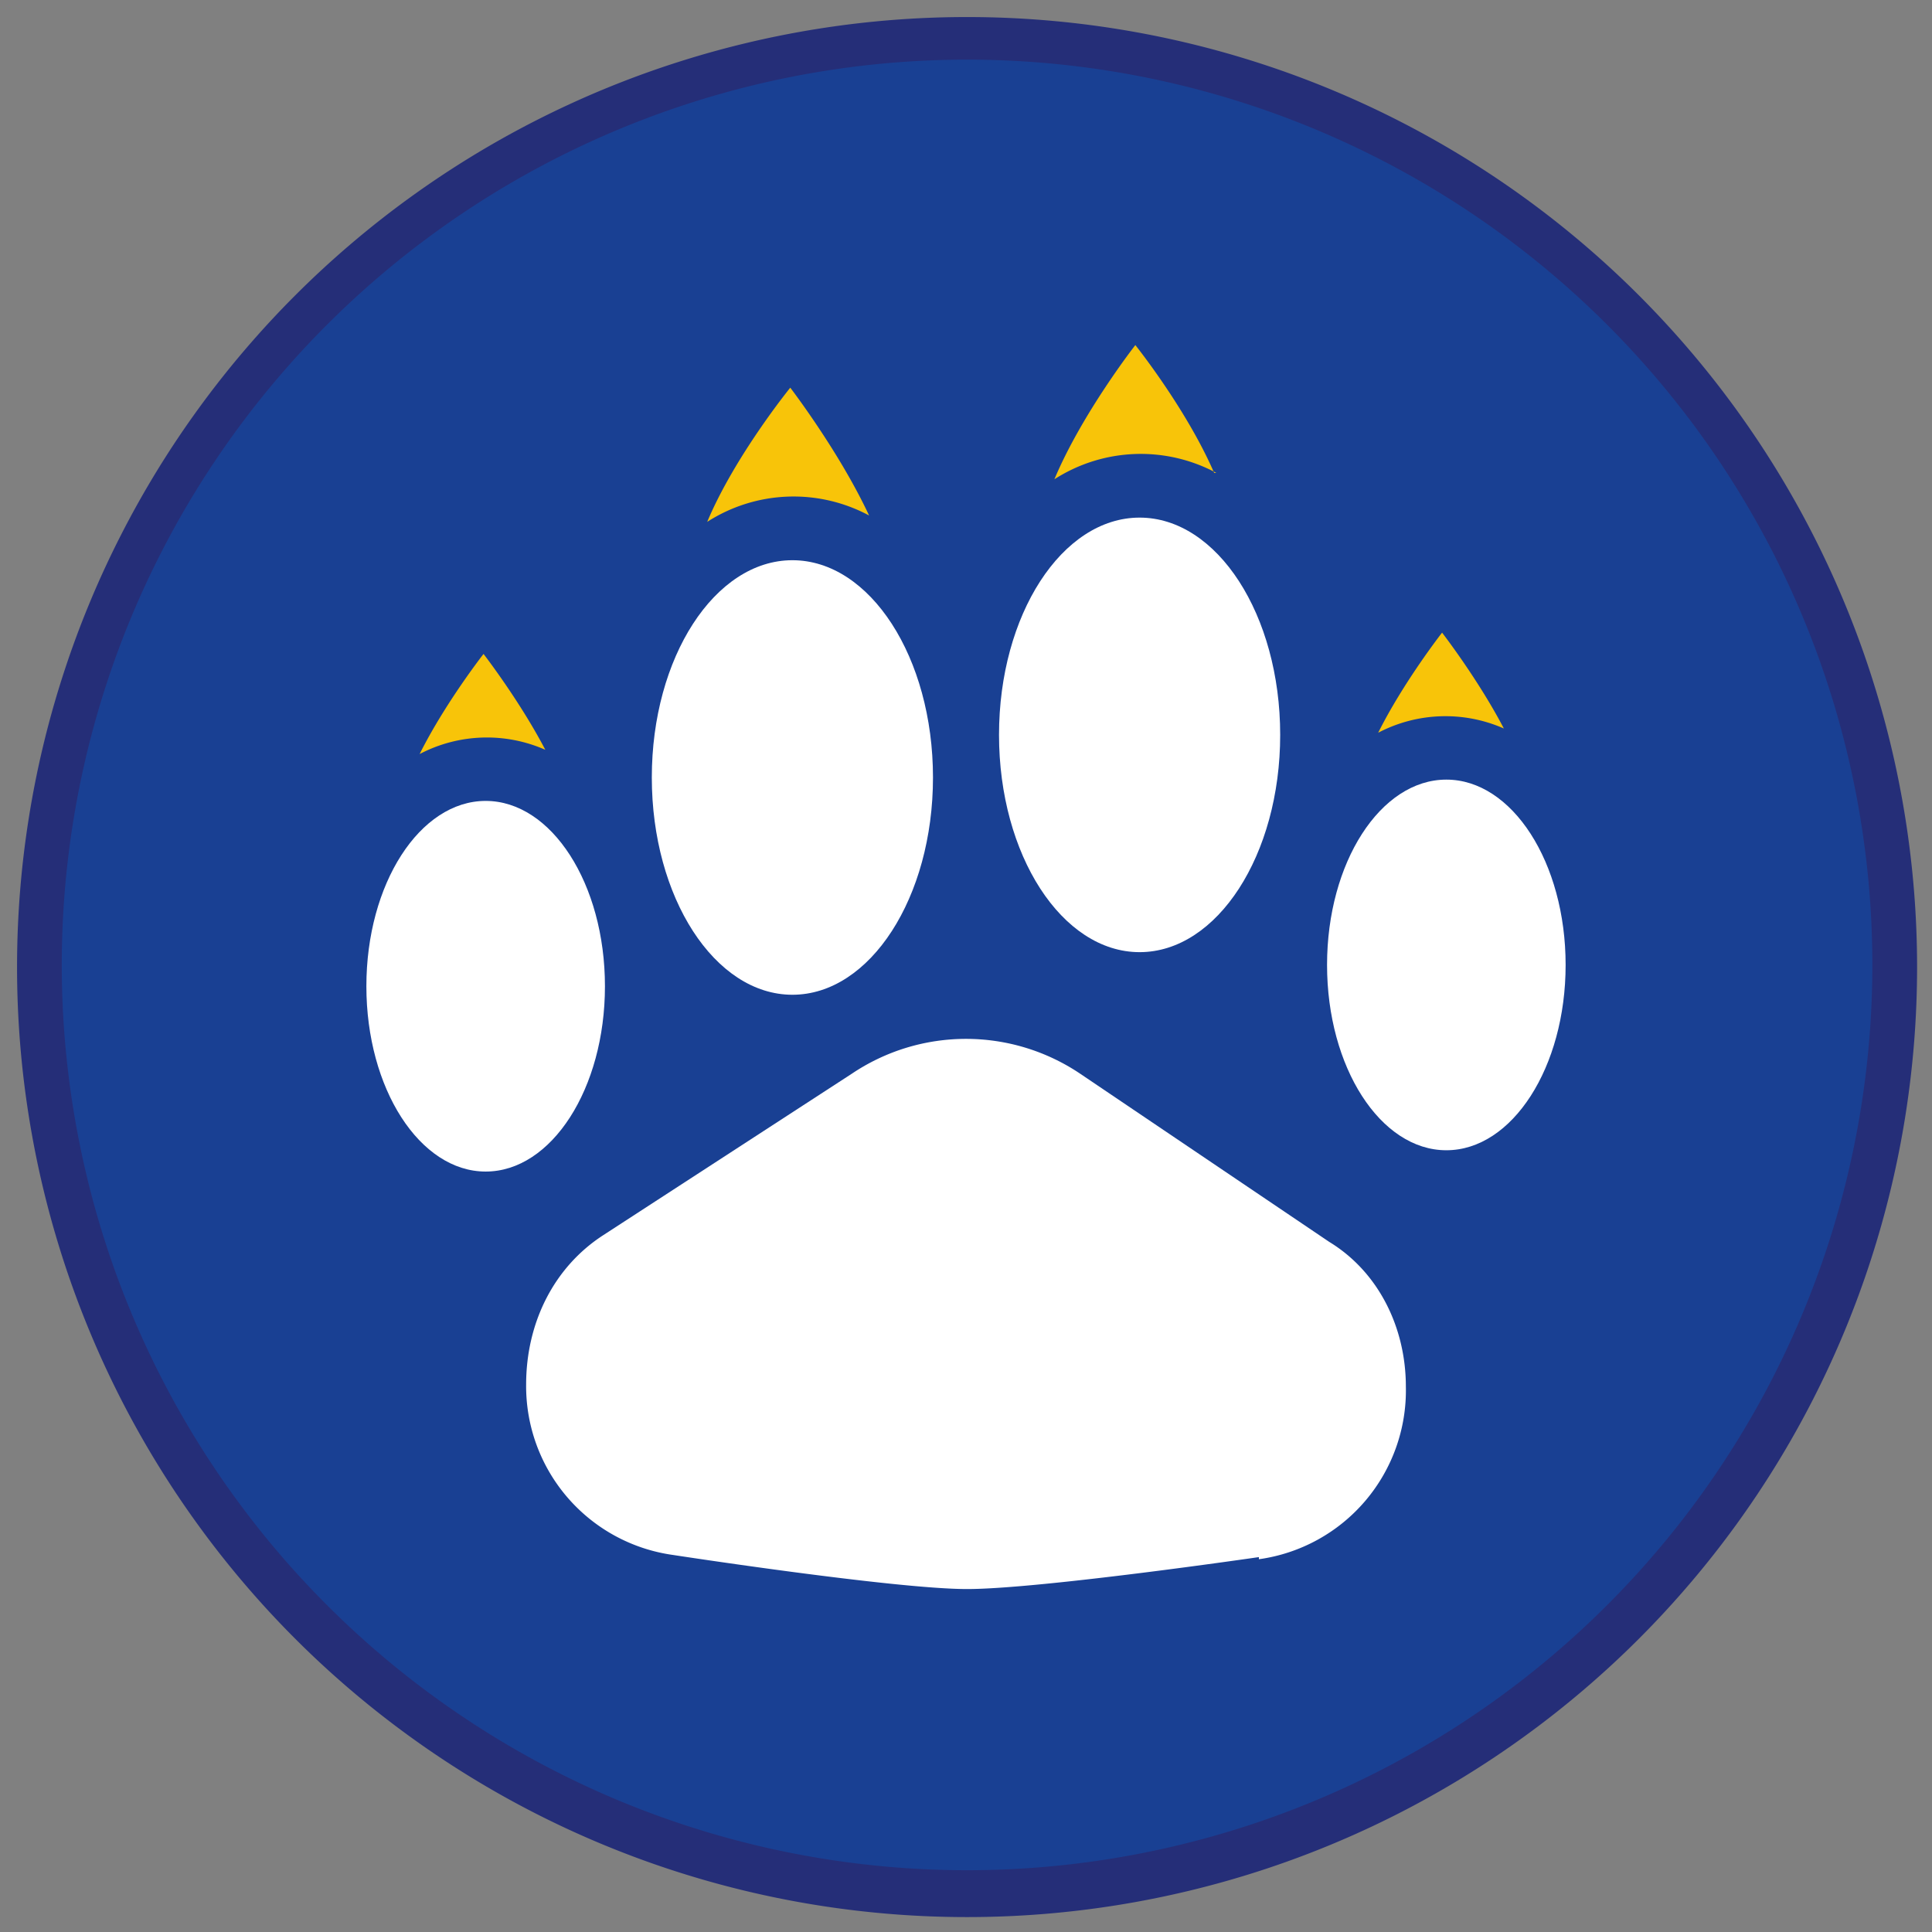 <svg xmlns="http://www.w3.org/2000/svg" xmlns:xlink="http://www.w3.org/1999/xlink" viewBox="0 0 90.7 90.7"><rect x="0" y="0" width="90.7" height="90.7" fill="#808080" stroke="none"/><defs><path id="a" d="M70.6 34.2c-1.2-2.3-2.9-4.5-2.9-4.5s-1.8 2.3-3 4.7a6.8 6.8 0 0 1 5.9-.2z"/></defs><circle cx="45.4" cy="45.4" r="43.5" fill="#194093"/><path d="M45.4 2.8a42.5 42.5 0 1 1 0 85 42.5 42.5 0 0 1 0-85m0-2a44.6 44.6 0 1 0 0 89.2 44.6 44.6 0 0 0 0-89.2z" fill="#252e78"/><path d="M59.1 73.1s-10.3 1.5-13.7 1.5S31.6 73 31.6 73a8 8 0 0 1-6.9-8c0-2.9 1.3-5.5 3.6-7L40 50.4a9.6 9.6 0 0 1 10.7 0l11.7 7.9c2.3 1.4 3.6 4 3.6 6.8a8 8 0 0 1-6.9 8.1z" fill-rule="evenodd" fill="#fff"/><path d="M40.8 24.2c-1.4-3-3.7-6-3.7-6s-2.6 3.2-3.9 6.3a7.5 7.5 0 0 1 7.6-.3z" fill="#f8c409"/><ellipse cx="37.2" cy="36.5" rx="6.6" ry="10.2" fill="#fff"/><path d="M57 22.2c-1.3-3-3.7-6-3.7-6s-2.5 3.2-3.8 6.3a7.5 7.5 0 0 1 7.6-.3z" fill="#f8c409"/><ellipse cx="53.5" cy="34.5" rx="6.6" ry="10.2" fill="#fff"/><use xlink:href="#a" fill="#f8c409"/><ellipse cx="67.9" cy="45.3" rx="5.6" ry="8.7" fill="#fff"/><use xlink:href="#a" x="-45" y="1" fill="#f8c409"/><ellipse cx="22.8" cy="46.3" rx="5.6" ry="8.7" fill="#fff"/></svg>